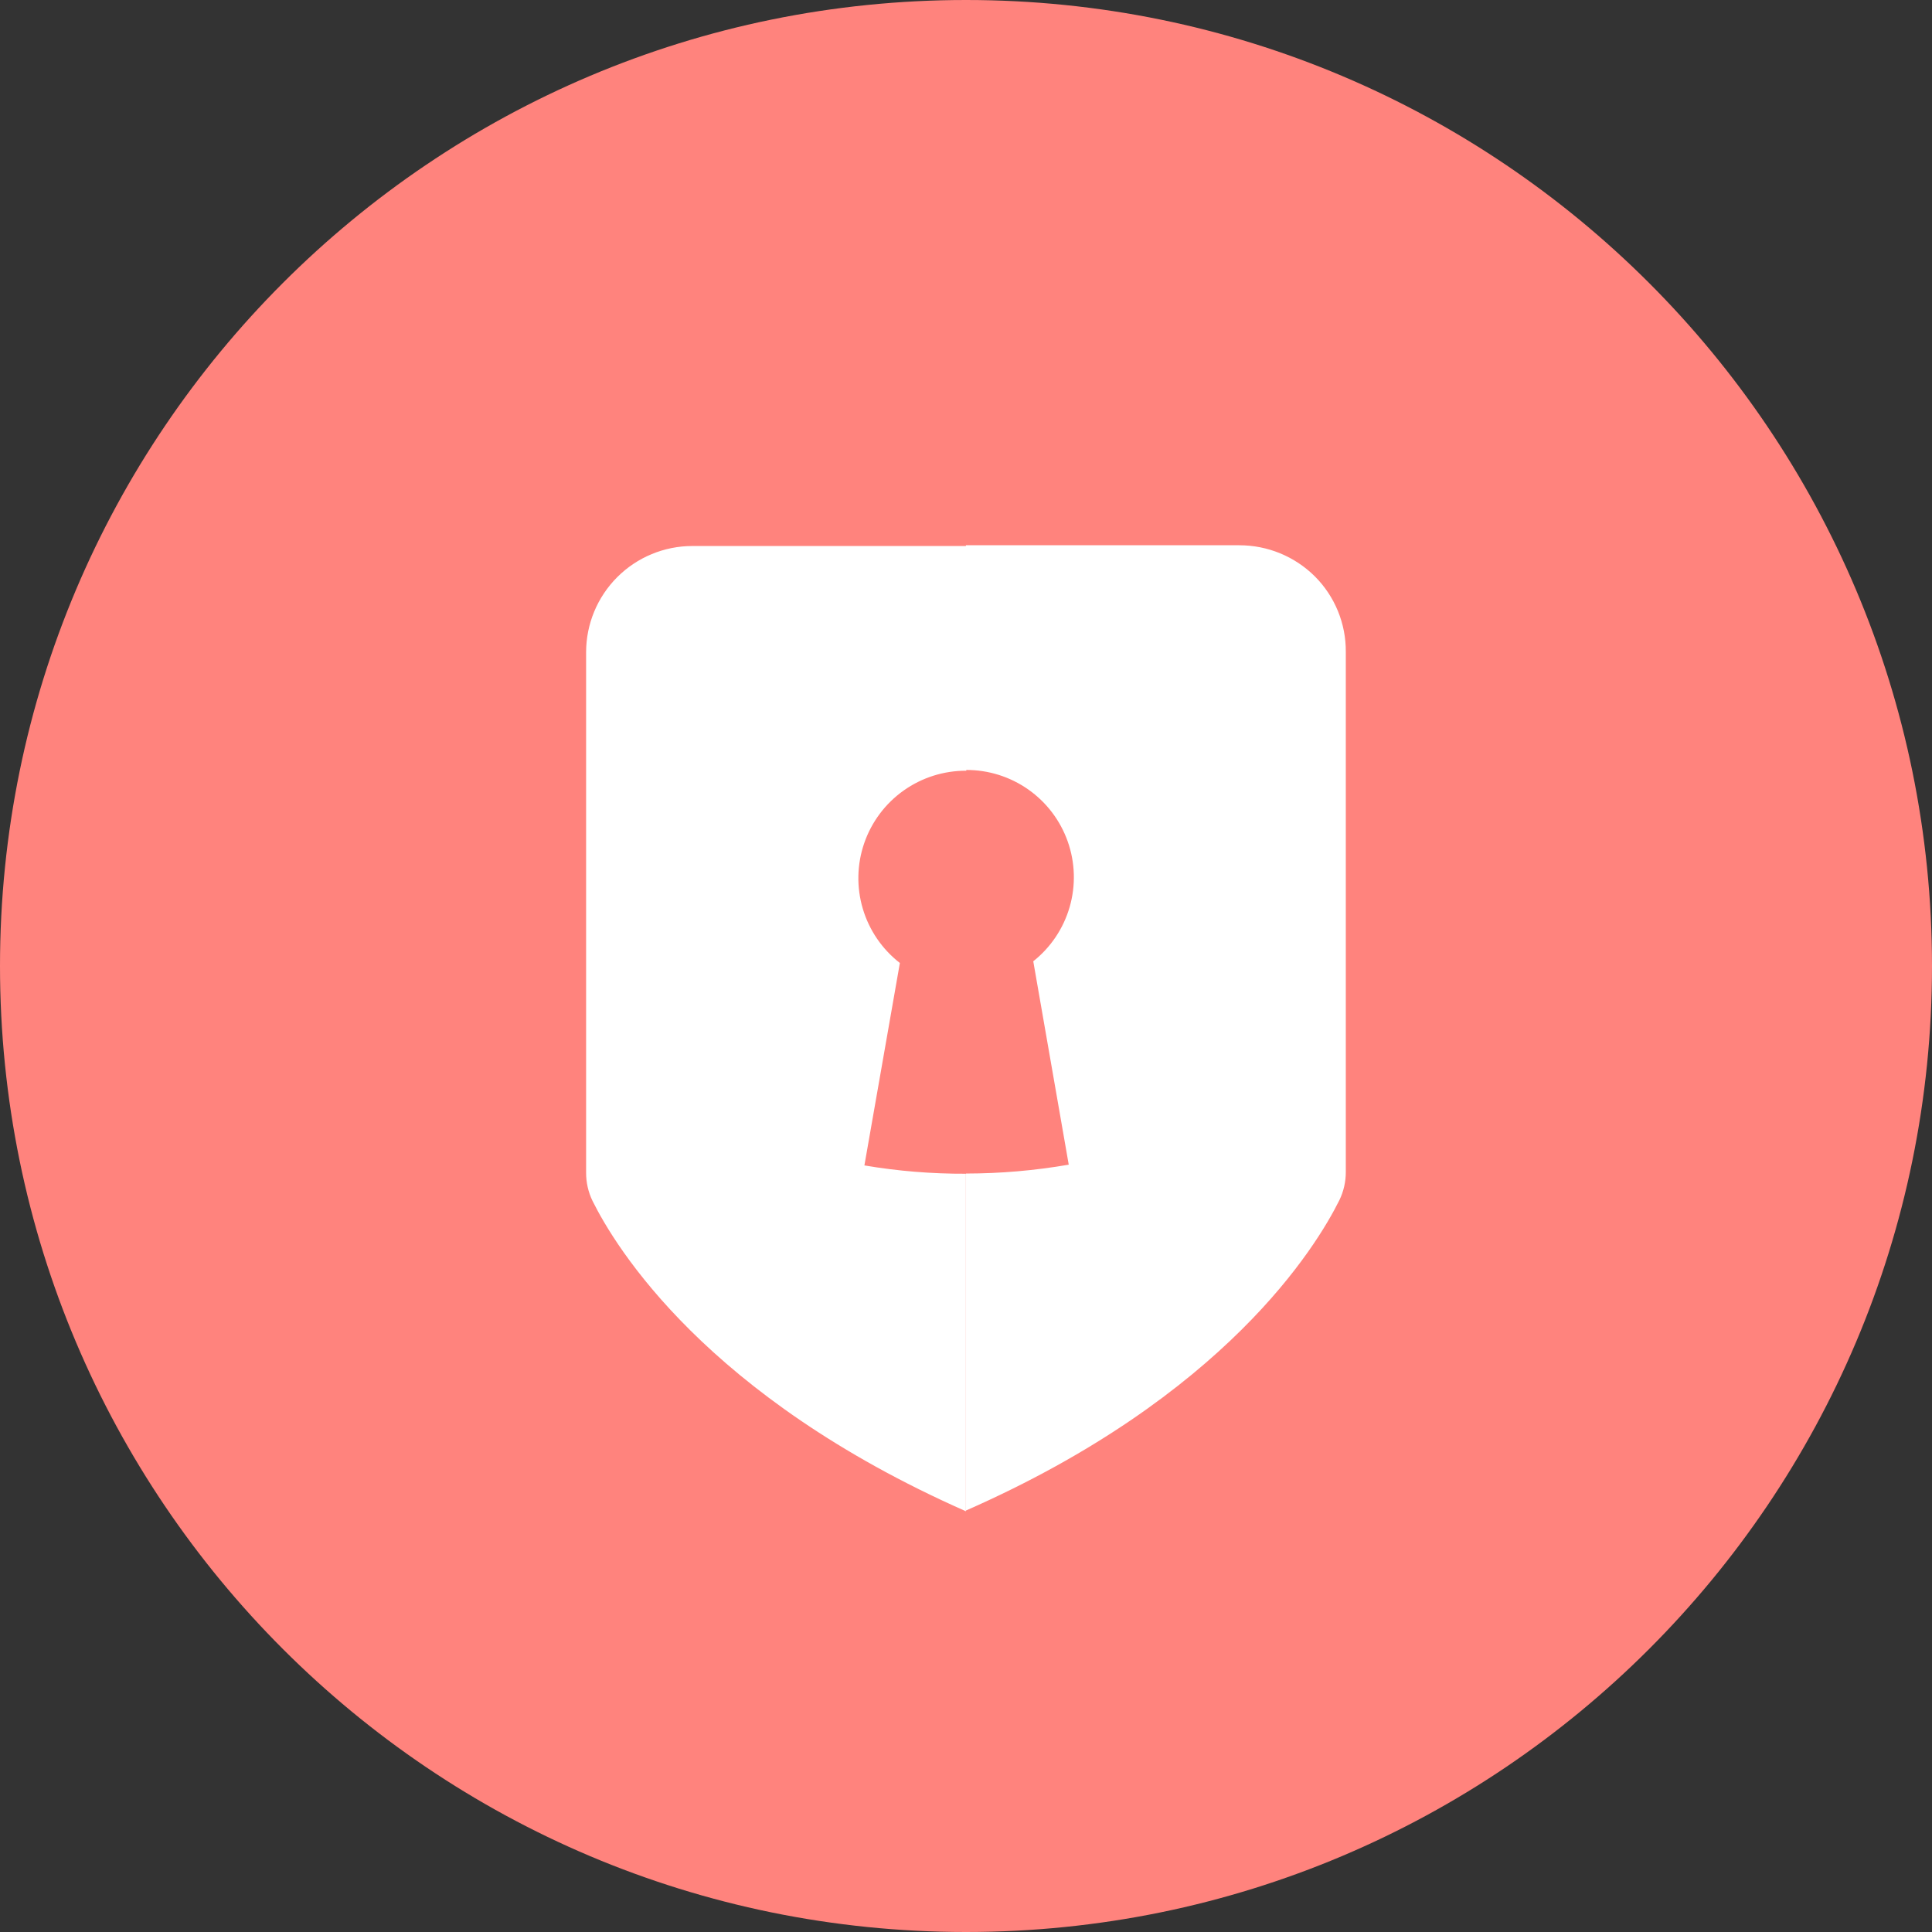 <?xml version="1.0" encoding="UTF-8"?>
<svg width="1024" height="1024" fill="none" version="1.1" viewBox="0 0 1024 1024" xmlns="http://www.w3.org/2000/svg">
 <rect x="0" y="0" width="1024" height="1024" fill="#333333" stroke="none"/>
 <g clip-path="url(#clip0_2_2700)">
  <path d="m512 1024c282.77 0 512-229.23 512-512s-229.23-512-512-512-512 229.23-512 512 229.23 512 512 512z" fill="#ff837d"/>
  <path d="m458.15 617.7 18.8-107.3c-9.388-7.296-16.257-17.347-19.644-28.745-3.386-11.397-3.119-23.569 0.763-34.807s11.185-20.979 20.884-27.856c9.699-6.878 21.307-10.547 33.197-10.492v-119.1h-145.2c-14.929 8e-3 -29.245 5.942-39.801 16.499-10.557 10.556-16.491 24.872-16.499 39.801v275.8c-0.029 5.194 1.134 10.326 3.4 15 12.2 24.6 60.2 103.7 197.9 164.5v-178.9c-18.027 0.084-36.027-1.388-53.8-4.4zm198.7-328.7h-144.9v119.1c11.832-0.074 23.392 3.544 33.07 10.352 9.677 6.807 16.99 16.464 20.92 27.624 3.929 11.161 4.279 23.269 1 34.638-3.278 11.369-10.021 21.431-19.29 28.786l18.8 107.8c-17.983 3.114-36.199 4.686-54.45 4.7v178.6c137.5-60.5 185.7-139.9 197.9-164.5 2.266-4.674 3.429-9.806 3.4-15v-275.6c0.053-7.421-1.369-14.779-4.184-21.646-2.816-6.867-6.968-13.106-12.216-18.354-10.644-10.578-25.044-16.51-40.05-16.5z" fill="#fff"/>
 </g>
 <defs>
  <clipPath id="clip0_2_2700">
   <rect width="1024" height="1024" fill="#fff"/>
  </clipPath>
 </defs>
</svg>

